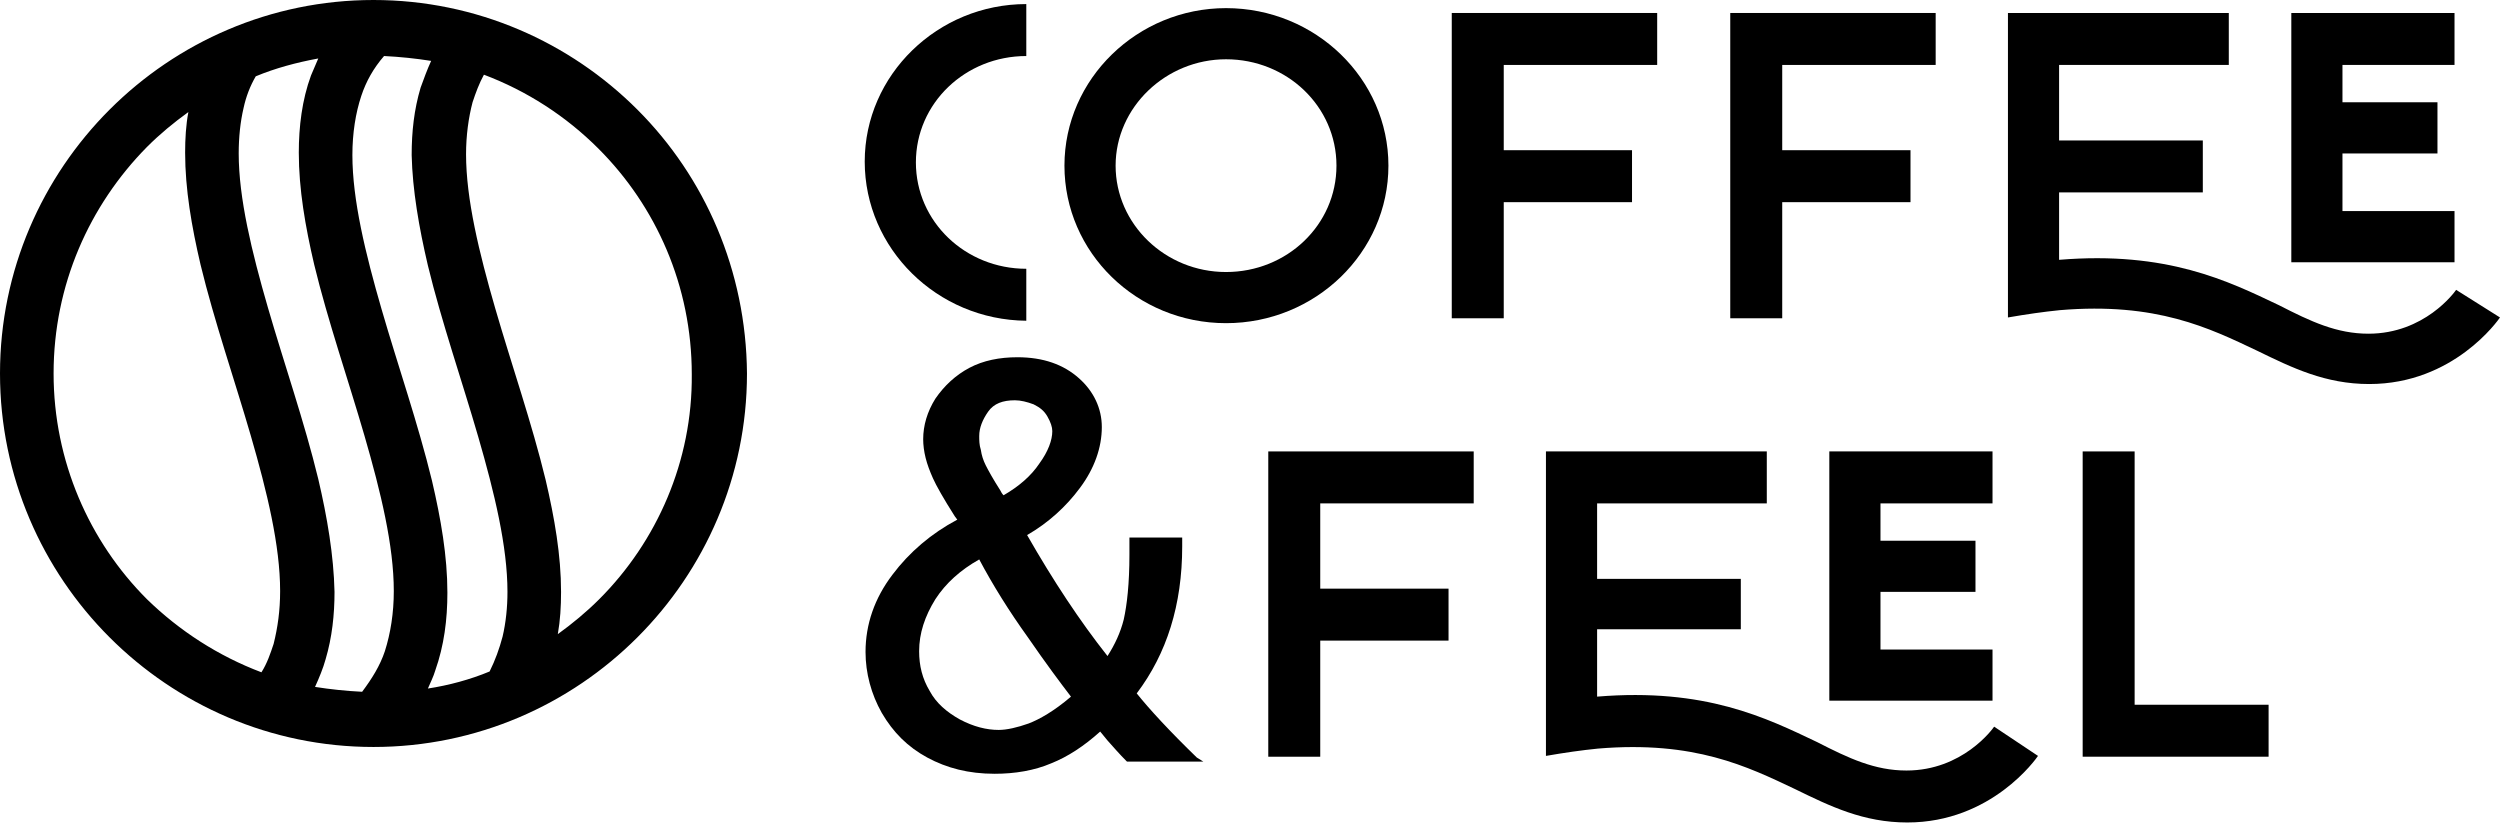 <svg width="135" height="45" viewBox="0 0 135 45" fill="none" xmlns="http://www.w3.org/2000/svg">
<path d="M34.418 5.919C30.779 2.28 25.737 0 20.169 0C14.6 0 9.558 2.28 5.919 5.919C2.28 9.558 0 14.6 0 20.169C0 25.737 2.28 30.779 5.919 34.418C9.558 38.058 14.6 40.337 20.169 40.337C25.737 40.337 30.779 38.058 34.418 34.418C38.058 30.779 40.337 25.737 40.337 20.169C40.294 14.6 38.058 9.558 34.418 5.919ZM23.106 14.337C23.852 17.407 24.948 20.563 25.825 23.589C26.702 26.614 27.403 29.508 27.403 31.963C27.403 32.796 27.316 33.629 27.14 34.375C26.965 35.032 26.745 35.646 26.439 36.26C25.386 36.698 24.246 37.005 23.106 37.181C23.238 36.874 23.413 36.523 23.501 36.216C23.983 34.857 24.159 33.454 24.159 32.007C24.159 30.034 23.808 28.017 23.326 25.956C22.58 22.887 21.484 19.73 20.607 16.705C19.73 13.68 19.029 10.786 19.029 8.374C19.029 7.191 19.204 6.094 19.511 5.174C19.774 4.385 20.169 3.683 20.739 3.025C21.616 3.069 22.449 3.157 23.282 3.288C23.062 3.771 22.887 4.253 22.712 4.735C22.361 5.919 22.23 7.103 22.23 8.374C22.273 10.26 22.624 12.277 23.106 14.337ZM17.187 25.869C16.442 22.799 15.346 19.643 14.469 16.617C13.592 13.592 12.89 10.698 12.89 8.287C12.89 7.41 12.978 6.577 13.153 5.831C13.285 5.218 13.504 4.648 13.811 4.121C14.864 3.683 16.003 3.376 17.187 3.157C17.056 3.464 16.924 3.771 16.793 4.078C16.31 5.393 16.135 6.84 16.135 8.243C16.135 10.216 16.486 12.233 16.968 14.293C17.713 17.363 18.81 20.52 19.686 23.545C20.563 26.57 21.265 29.464 21.265 31.919C21.265 33.103 21.09 34.199 20.783 35.164C20.52 35.953 20.081 36.654 19.555 37.356C18.678 37.312 17.845 37.224 17.012 37.093C17.231 36.611 17.45 36.084 17.582 35.602C17.933 34.418 18.064 33.191 18.064 31.963C18.02 29.99 17.67 27.929 17.187 25.869ZM2.894 20.169C2.894 15.39 4.823 11.093 7.936 7.936C8.637 7.234 9.383 6.621 10.172 6.051C10.04 6.752 9.997 7.498 9.997 8.243C9.997 10.216 10.348 12.233 10.83 14.293C11.575 17.363 12.671 20.52 13.548 23.545C14.425 26.57 15.127 29.464 15.127 31.919C15.127 32.971 14.995 33.892 14.776 34.769C14.6 35.295 14.425 35.822 14.118 36.304C11.794 35.427 9.69 34.068 7.936 32.358C4.823 29.245 2.894 24.904 2.894 20.169ZM32.358 32.358C31.656 33.059 30.911 33.673 30.122 34.243C30.253 33.498 30.297 32.752 30.297 31.963C30.297 29.99 29.946 27.973 29.464 25.913C28.719 22.843 27.622 19.686 26.745 16.661C25.869 13.636 25.167 10.742 25.167 8.331C25.167 7.322 25.299 6.358 25.518 5.524C25.693 4.998 25.869 4.516 26.132 4.034C28.456 4.911 30.56 6.27 32.314 8.024C35.427 11.137 37.356 15.434 37.356 20.213C37.4 24.904 35.471 29.245 32.358 32.358Z" fill="black"/>
<path d="M46.695 8.726C46.695 4.035 50.641 0.22 55.42 0.22V3.026C52.132 3.026 49.458 5.569 49.458 8.77C49.458 11.97 52.132 14.514 55.42 14.514V17.32C50.597 17.276 46.695 13.417 46.695 8.726Z" fill="black"/>
<path d="M57.48 8.945C57.48 4.254 61.426 0.439 66.206 0.439C71.029 0.439 74.975 4.254 74.975 8.945C74.975 13.637 71.029 17.451 66.206 17.451C61.383 17.451 57.48 13.637 57.48 8.945ZM60.243 8.945C60.243 12.102 62.917 14.689 66.206 14.689C69.494 14.689 72.169 12.146 72.169 8.945C72.169 5.744 69.494 3.201 66.206 3.201C62.961 3.201 60.243 5.788 60.243 8.945Z" fill="black"/>
<path d="M81.202 3.507V8.111H88.129V10.917H81.202V17.187H78.395V0.701H89.488V3.507H81.202Z" fill="black"/>
<path d="M96.24 3.507V8.111H103.167V10.917H96.24V17.187H93.434V0.701H104.526V3.507H96.24Z" fill="black"/>
<path d="M134.999 17.143C134.911 17.274 132.5 20.738 127.94 20.738C125.572 20.738 123.775 19.861 121.889 18.941C119.302 17.713 116.452 16.31 111.235 16.748C110.358 16.836 109.437 16.968 108.429 17.143V0.701H120.355V3.507H111.191V7.585H118.952V10.391H111.191V14.03C117.022 13.548 120.311 15.17 123.073 16.485C124.783 17.362 126.186 18.02 127.896 18.02C130.921 18.02 132.544 15.784 132.631 15.652L134.999 17.143ZM132.544 14.161H123.731V0.701H132.544V3.507H126.493V5.524H131.623V8.286H126.493V11.399H132.544V14.161Z" fill="black"/>
<path d="M71.293 27.139V31.787H78.221V34.593H71.293V40.863H68.487V24.377H79.58V27.183H71.293V27.139Z" fill="black"/>
<path d="M110.052 40.819C109.964 40.95 107.552 44.414 102.993 44.414C100.625 44.414 98.827 43.537 96.942 42.616C94.355 41.389 91.505 39.986 86.287 40.424C85.411 40.512 84.49 40.643 83.481 40.819V24.377H95.407V27.183H86.244V31.26H94.004V33.979H86.244V37.618C92.075 37.136 95.364 38.758 98.126 40.073C99.836 40.95 101.239 41.608 102.949 41.608C105.974 41.608 107.596 39.372 107.684 39.24L110.052 40.819ZM107.596 37.837H98.783V24.377H107.596V27.183H101.546V29.2H106.676V31.962H101.546V35.075H107.596V37.837Z" fill="black"/>
<path d="M122.504 38.056V40.862H112.464V24.377H115.27V38.056H122.504Z" fill="black"/>
<path d="M64.628 40.907C63.181 39.504 62.085 38.32 61.383 37.443C63.006 35.295 63.839 32.664 63.839 29.507V29.201V29.025H60.989V29.946C60.989 31.524 60.857 32.664 60.682 33.453C60.507 34.155 60.2 34.813 59.805 35.426C58.314 33.541 56.867 31.349 55.464 28.894C56.604 28.236 57.569 27.359 58.314 26.351C59.104 25.298 59.498 24.158 59.498 23.062C59.498 22.054 59.06 21.133 58.27 20.431C57.438 19.686 56.341 19.291 54.938 19.291C53.974 19.291 53.097 19.467 52.351 19.861C51.606 20.256 50.992 20.826 50.51 21.528C50.072 22.229 49.852 22.974 49.852 23.72C49.852 24.027 49.896 24.378 49.984 24.728C50.072 25.079 50.203 25.43 50.378 25.824C50.554 26.219 50.948 26.921 51.562 27.885C51.606 27.929 51.65 28.017 51.694 28.061C50.291 28.806 49.107 29.814 48.186 31.042C47.222 32.313 46.739 33.717 46.739 35.207C46.739 36.347 47.046 37.487 47.616 38.496C48.23 39.548 49.019 40.337 50.072 40.907C51.124 41.477 52.308 41.784 53.711 41.784C54.807 41.784 55.859 41.609 56.78 41.214C57.657 40.863 58.534 40.293 59.41 39.504L59.805 39.986C60.156 40.381 60.463 40.732 60.813 41.083L60.857 41.126H64.979L64.628 40.907ZM56.122 25.035C55.684 25.693 55.026 26.263 54.193 26.745C54.105 26.657 54.061 26.57 54.017 26.482C53.623 25.868 53.36 25.386 53.228 25.123C53.097 24.86 53.009 24.597 52.965 24.29C52.878 24.027 52.878 23.764 52.878 23.544C52.878 23.106 53.053 22.668 53.36 22.229C53.667 21.791 54.149 21.615 54.807 21.615C55.114 21.615 55.464 21.703 55.815 21.834C56.166 22.01 56.385 22.185 56.561 22.492C56.736 22.799 56.824 23.062 56.824 23.281C56.824 23.764 56.604 24.378 56.122 25.035ZM53.93 39.416C53.272 39.416 52.571 39.241 51.825 38.846C51.124 38.452 50.554 37.969 50.203 37.312C49.808 36.654 49.633 35.953 49.633 35.163C49.633 34.199 49.94 33.278 50.51 32.357C51.08 31.48 51.869 30.779 52.878 30.209C53.623 31.612 54.5 33.015 55.508 34.418C56.473 35.821 57.262 36.873 57.832 37.619C56.911 38.408 56.122 38.846 55.552 39.066C54.938 39.285 54.368 39.416 53.93 39.416Z" fill="black"/>
</svg>
